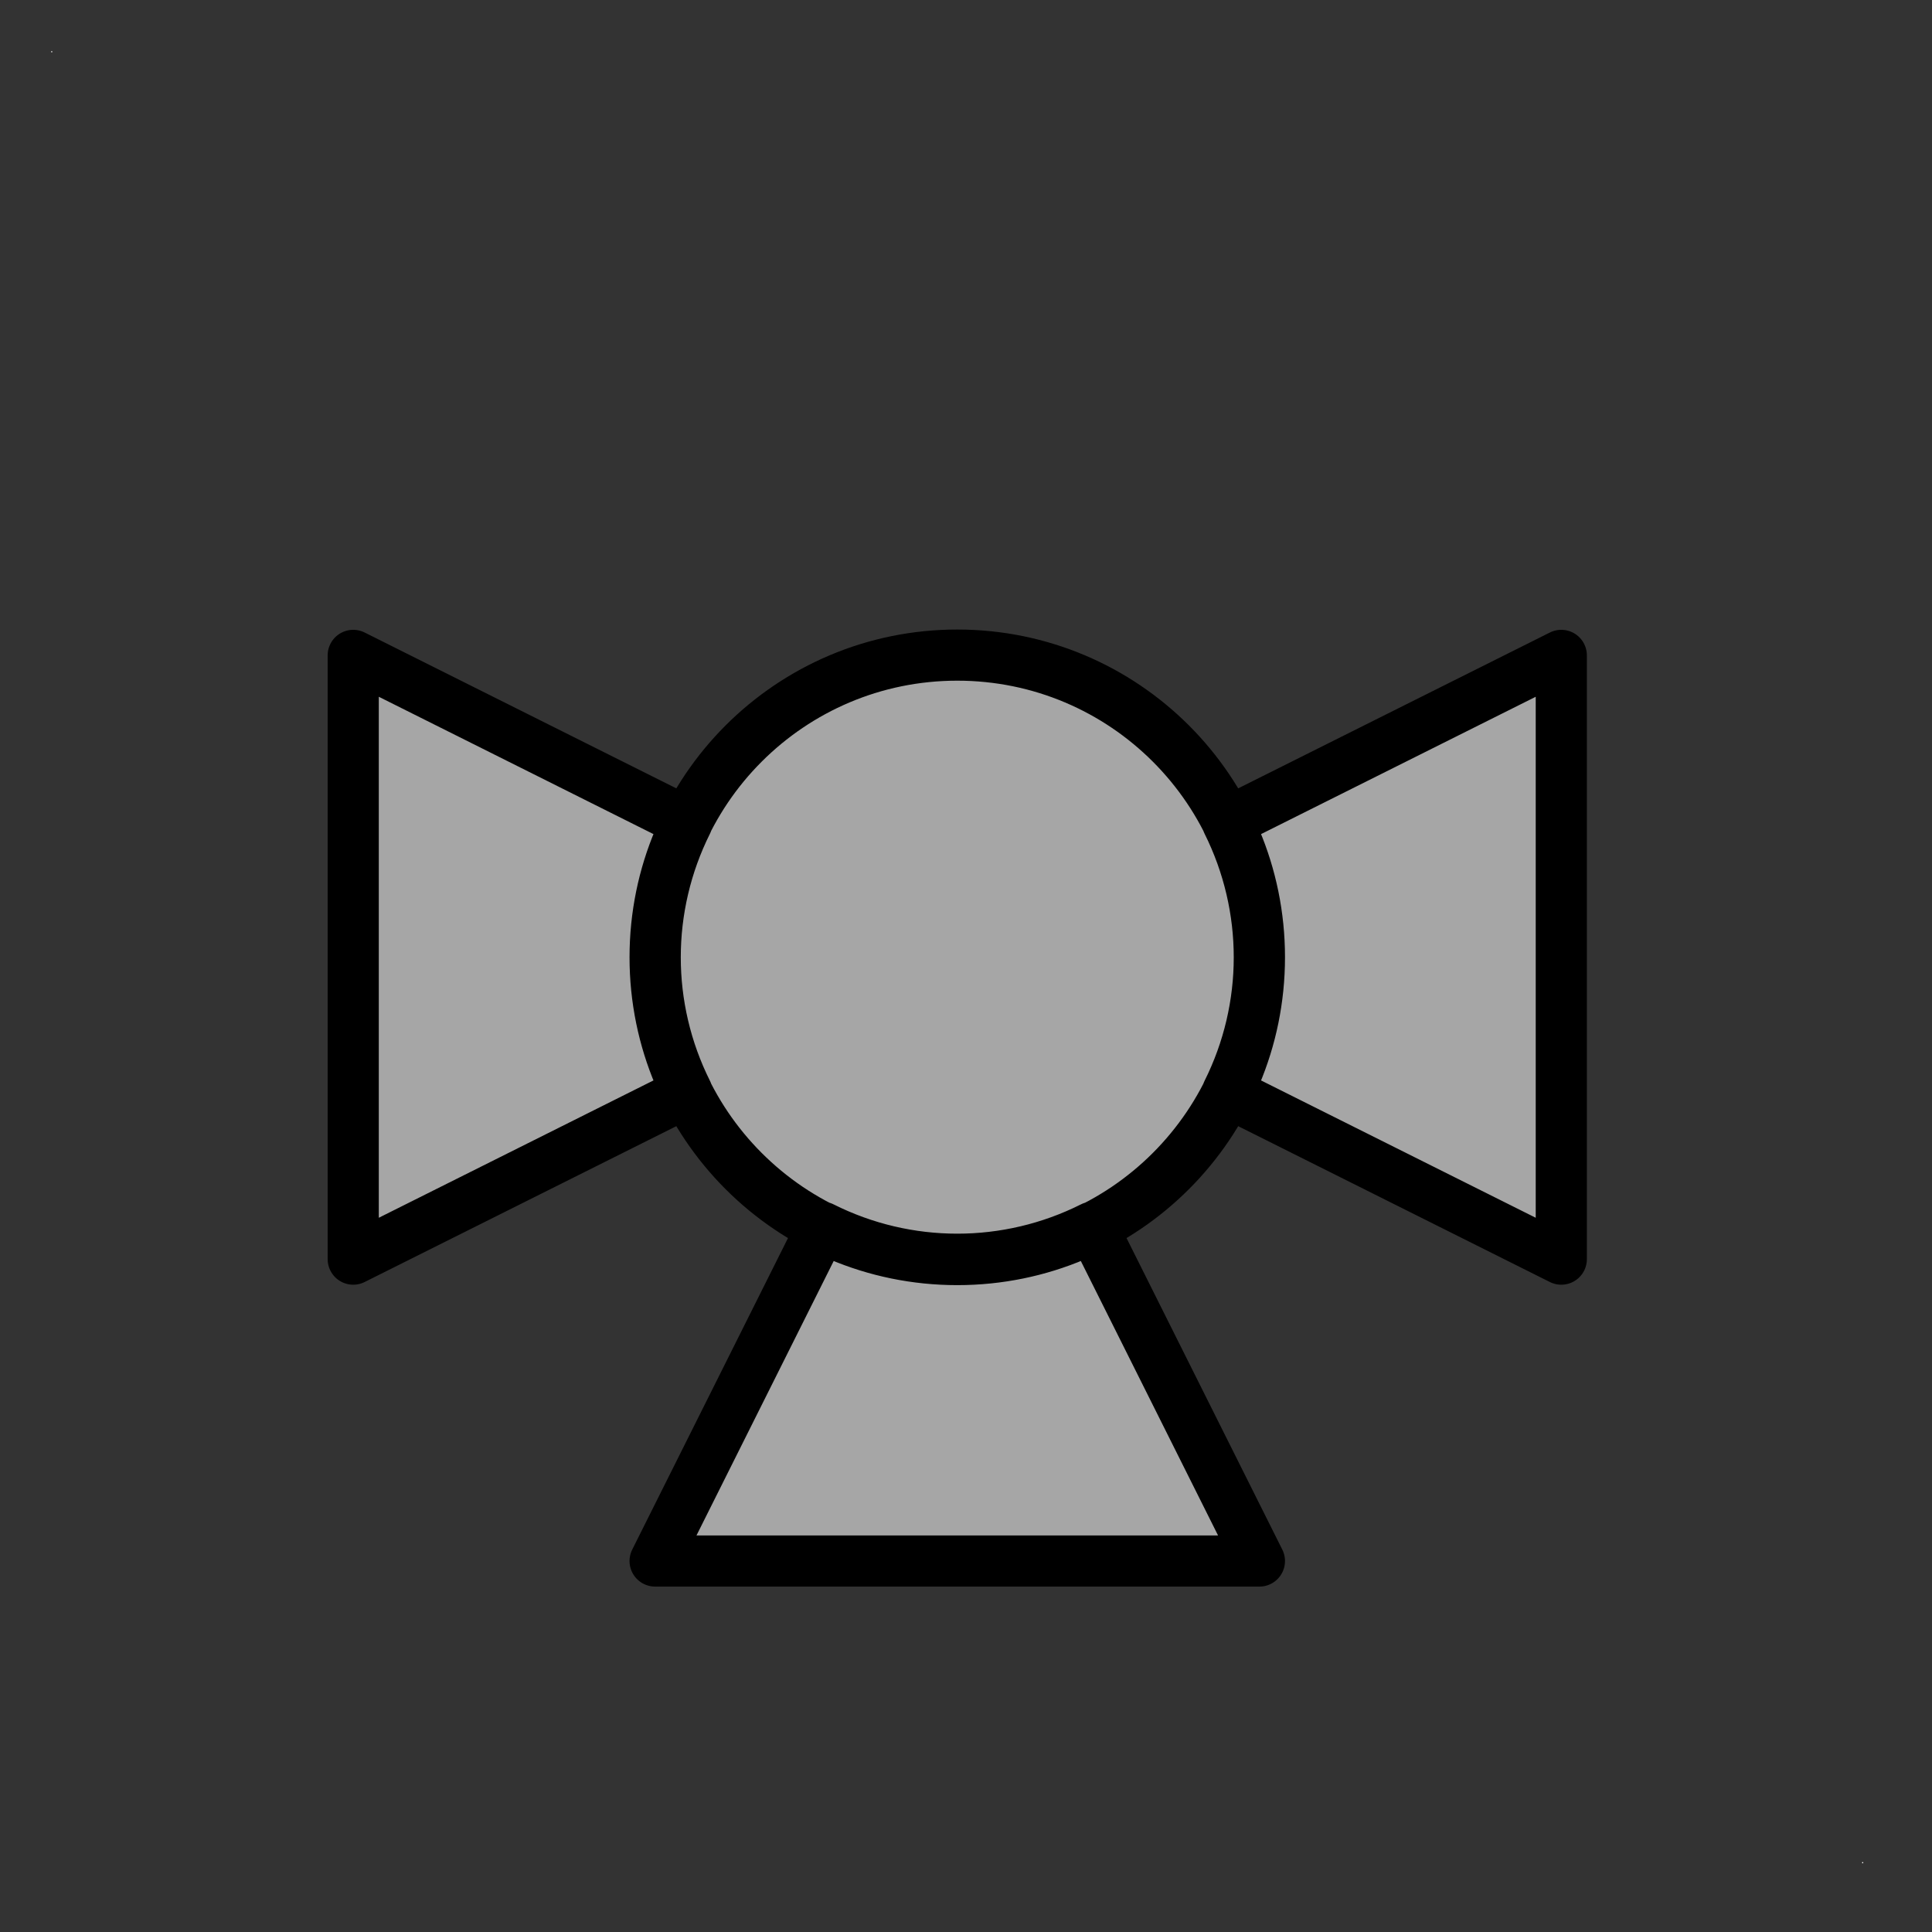 <?xml version='1.0' encoding='UTF-8'?>
<!DOCTYPE svg PUBLIC "-//W3C//DTD SVG 1.0//EN" "C:\SeeVisioDTD\svg10.dtd">
<!--
/*******************************************************************************
* Copyright (c) 2010-2014 ITER Organization.
* All rights reserved. This program and the accompanying materials
* are made available under the terms of the Eclipse Public License v1.0
* which accompanies this distribution, and is available at
* http://www.eclipse.org/legal/epl-v10.html
******************************************************************************/
-->
<svg xmlns="http://www.w3.org/2000/svg" xmlns:xlink="http://www.w3.org/1999/xlink" width="51pt" height="51pt" viewBox="0 0 51 51" version="1.1">
<rect x="0" y="0" width="51" height="51" fill="#333333" stroke="none"/>
<g id="surface1">
<path style=" stroke:none;fill-rule:evenodd;fill:rgb(100%,100%,100%);fill-opacity:1;" d="M 1.352 1.352 L 1.379 1.352 L 1.379 1.379 L 1.352 1.379 Z M 1.352 1.352 "/>
<path style=" stroke:none;fill-rule:evenodd;fill:rgb(100%,100%,100%);fill-opacity:1;" d="M 49.156 49.156 L 49.184 49.156 L 49.184 49.184 L 49.156 49.184 Z M 49.156 49.156 "/>
<path style="fill-rule:evenodd;fill:rgb(65.098%,65.098%,65.098%);fill-opacity:1;stroke-width:0.72;stroke-linecap:round;stroke-linejoin:round;stroke:rgb(0%,0%,0%);stroke-opacity:1;stroke-miterlimit:3;" d="M 9.673 11.577 L 4.973 9.227 L 4.973 17.727 L 9.673 15.377 C 9.075 14.181 9.075 12.775 9.673 11.577 Z M 11.573 17.277 L 9.223 21.977 L 17.731 21.977 L 15.381 17.277 C 14.183 17.879 12.771 17.879 11.573 17.277 Z M 17.731 13.477 C 17.731 11.127 15.827 9.223 13.477 9.223 C 11.127 9.223 9.223 11.127 9.223 13.477 C 9.223 15.827 11.127 17.733 13.477 17.733 C 15.827 17.733 17.731 15.827 17.731 13.477 Z M 17.281 11.577 C 17.879 12.775 17.879 14.181 17.281 15.377 L 21.981 17.727 L 21.981 9.227 Z M 17.281 11.577 " transform="matrix(1.875,0,0,1.875,0,0)"/>
</g>
</svg>
